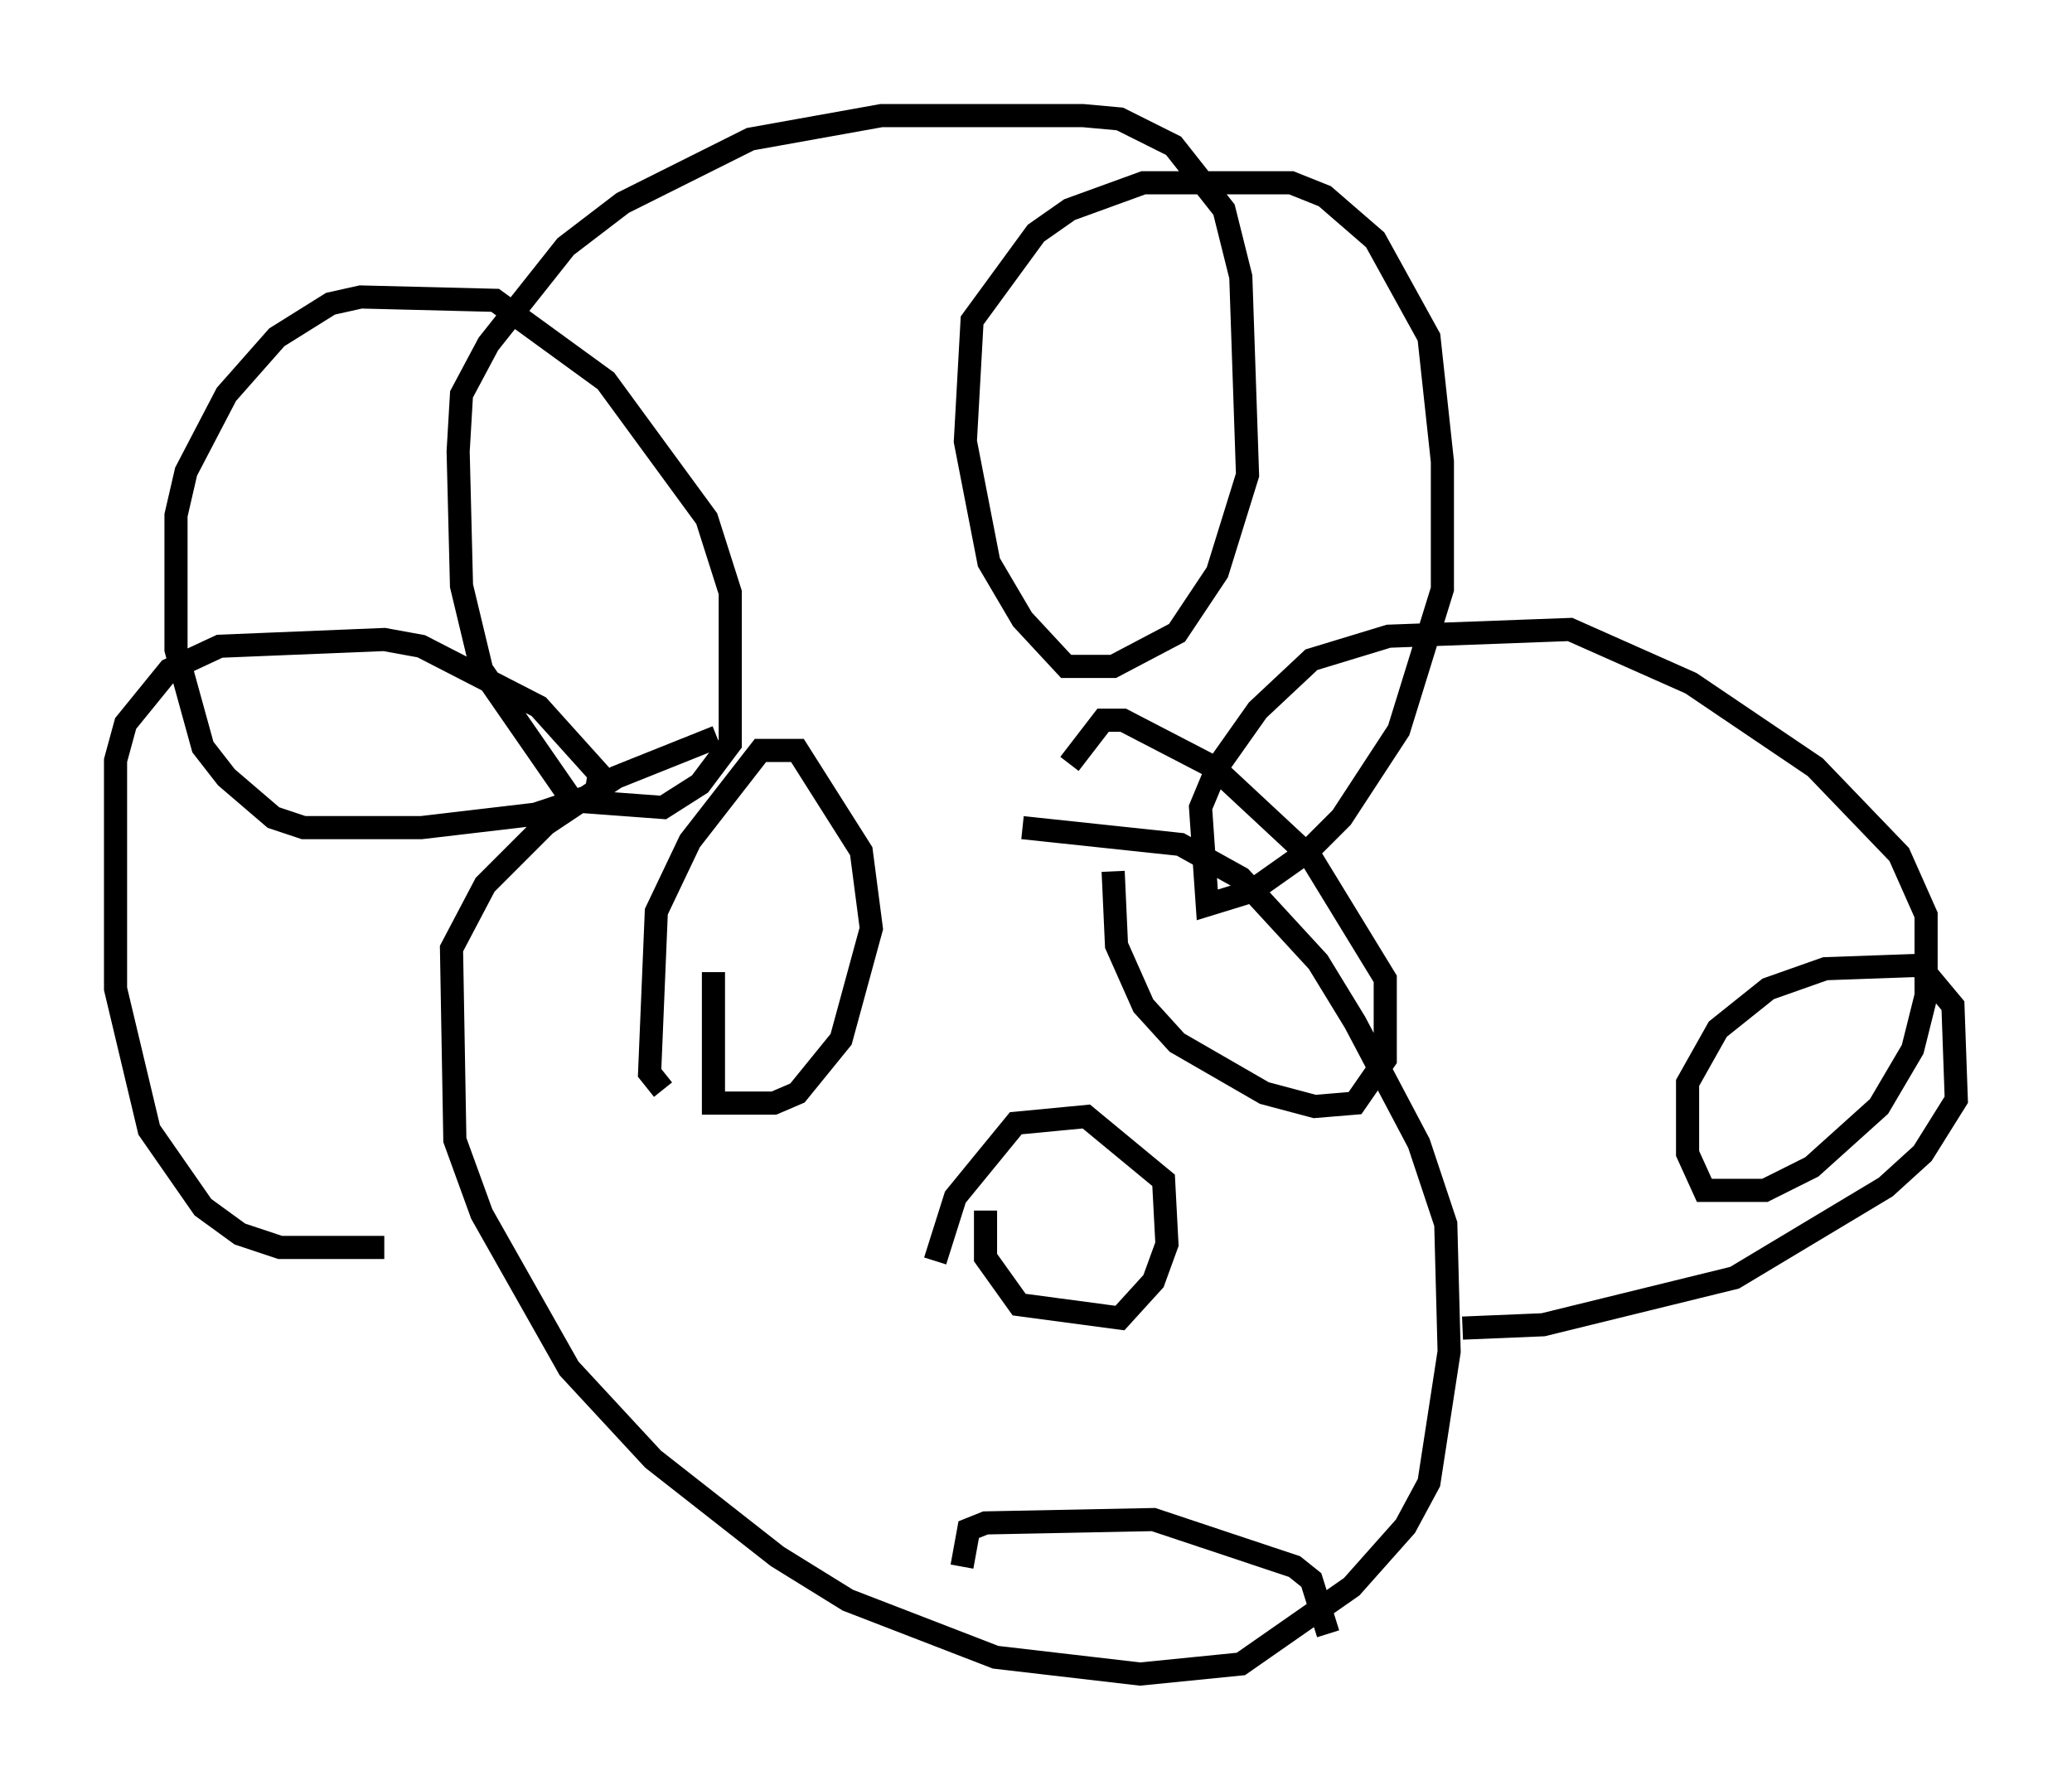 <?xml version="1.0" encoding="utf-8" ?>
<svg baseProfile="full" height="77.397" version="1.1" width="89.598" xmlns="http://www.w3.org/2000/svg" xmlns:ev="http://www.w3.org/2001/xml-events" xmlns:xlink="http://www.w3.org/1999/xlink"><defs /><rect fill="white" height="77.397" width="89.598" x="0" y="0" /><path d="M43.201, 31.581 m-12.201, 0.291 l-4.358, 1.743 -3.05, 2.034 l-2.615, 2.615 -1.453, 2.76 l0.145, 8.279 1.162, 3.196 l3.777, 6.682 3.631, 3.922 l5.374, 4.212 3.05, 1.888 l6.391, 2.469 6.246, 0.726 l4.358, -0.436 4.793, -3.341 l2.324, -2.615 1.017, -1.888 l0.872, -5.665 -0.145, -5.52 l-1.162, -3.486 -2.76, -5.229 l-1.598, -2.615 -3.341, -3.631 l-2.615, -1.453 -6.827, -0.726 m-27.598, 18.156 l-4.503, 0.0 -1.743, -0.581 l-1.598, -1.162 -2.324, -3.341 l-1.453, -6.101 0.0, -9.877 l0.436, -1.598 1.888, -2.324 l2.179, -1.017 7.117, -0.291 l1.598, 0.291 5.084, 2.615 l2.615, 2.905 -0.145, 0.872 l-2.615, 0.872 -4.939, 0.581 l-5.084, 0.0 -1.307, -0.436 l-2.034, -1.743 -1.017, -1.307 l-1.162, -4.212 0.0, -5.81 l0.436, -1.888 1.743, -3.341 l2.179, -2.469 2.324, -1.453 l1.307, -0.291 5.81, 0.145 l4.793, 3.486 4.358, 5.955 l1.017, 3.196 0.0, 6.536 l-1.307, 1.743 -1.598, 1.017 l-3.922, -0.291 -3.922, -5.665 l-0.872, -3.631 -0.145, -5.81 l0.145, -2.469 1.162, -2.179 l3.341, -4.212 2.469, -1.888 l5.52, -2.76 5.665, -1.017 l8.715, 0.0 1.598, 0.145 l2.324, 1.162 2.179, 2.76 l0.726, 2.905 0.291, 8.57 l-1.307, 4.212 -1.743, 2.615 l-2.76, 1.453 -2.034, 0.0 l-1.888, -2.034 -1.453, -2.469 l-1.017, -5.229 0.291, -5.229 l2.76, -3.777 1.453, -1.017 l3.196, -1.162 6.391, 0.0 l1.453, 0.581 2.179, 1.888 l2.324, 4.212 0.581, 5.374 l0.0, 5.52 -1.888, 6.101 l-2.469, 3.777 -1.453, 1.453 l-2.469, 1.743 -1.888, 0.581 l-0.291, -4.212 0.726, -1.743 l1.743, -2.469 2.324, -2.179 l3.341, -1.017 7.844, -0.291 l5.229, 2.324 5.374, 3.631 l3.631, 3.777 1.162, 2.615 l0.0, 3.486 -0.581, 2.324 l-1.453, 2.469 -2.905, 2.615 l-2.034, 1.017 -2.615, 0.0 l-0.726, -1.598 0.0, -3.05 l1.307, -2.324 2.179, -1.743 l2.469, -0.872 4.067, -0.145 l1.453, 1.743 0.145, 4.067 l-1.453, 2.324 -1.598, 1.453 l-6.536, 3.922 -8.279, 2.034 l-3.486, 0.145 m-20.626, -5.084 l0.0, 2.034 1.453, 2.034 l4.358, 0.581 1.453, -1.598 l0.581, -1.598 -0.145, -2.76 l-3.341, -2.76 -3.05, 0.291 l-2.615, 3.196 -0.872, 2.76 m-9.587, -12.492 l0.0, 5.665 2.615, 0.0 l1.017, -0.436 1.888, -2.324 l1.307, -4.793 -0.436, -3.341 l-2.76, -4.358 -1.598, 0.0 l-3.05, 3.922 -1.453, 3.05 l-0.291, 6.972 0.581, 0.726 l-0.581, -0.726 m20.045, -8.715 l0.145, 3.196 1.162, 2.615 l1.453, 1.598 3.777, 2.179 l2.179, 0.581 1.743, -0.145 l1.307, -1.888 0.0, -3.486 l-3.196, -5.229 -4.212, -3.922 l-3.922, -2.034 -0.872, 0.0 l-1.453, 1.888 m-4.648, 34.715 l0.291, -1.598 0.726, -0.291 l7.263, -0.145 6.101, 2.034 l0.726, 0.581 0.726, 2.324 " fill="none" stroke="black" stroke-width="1" /></svg>